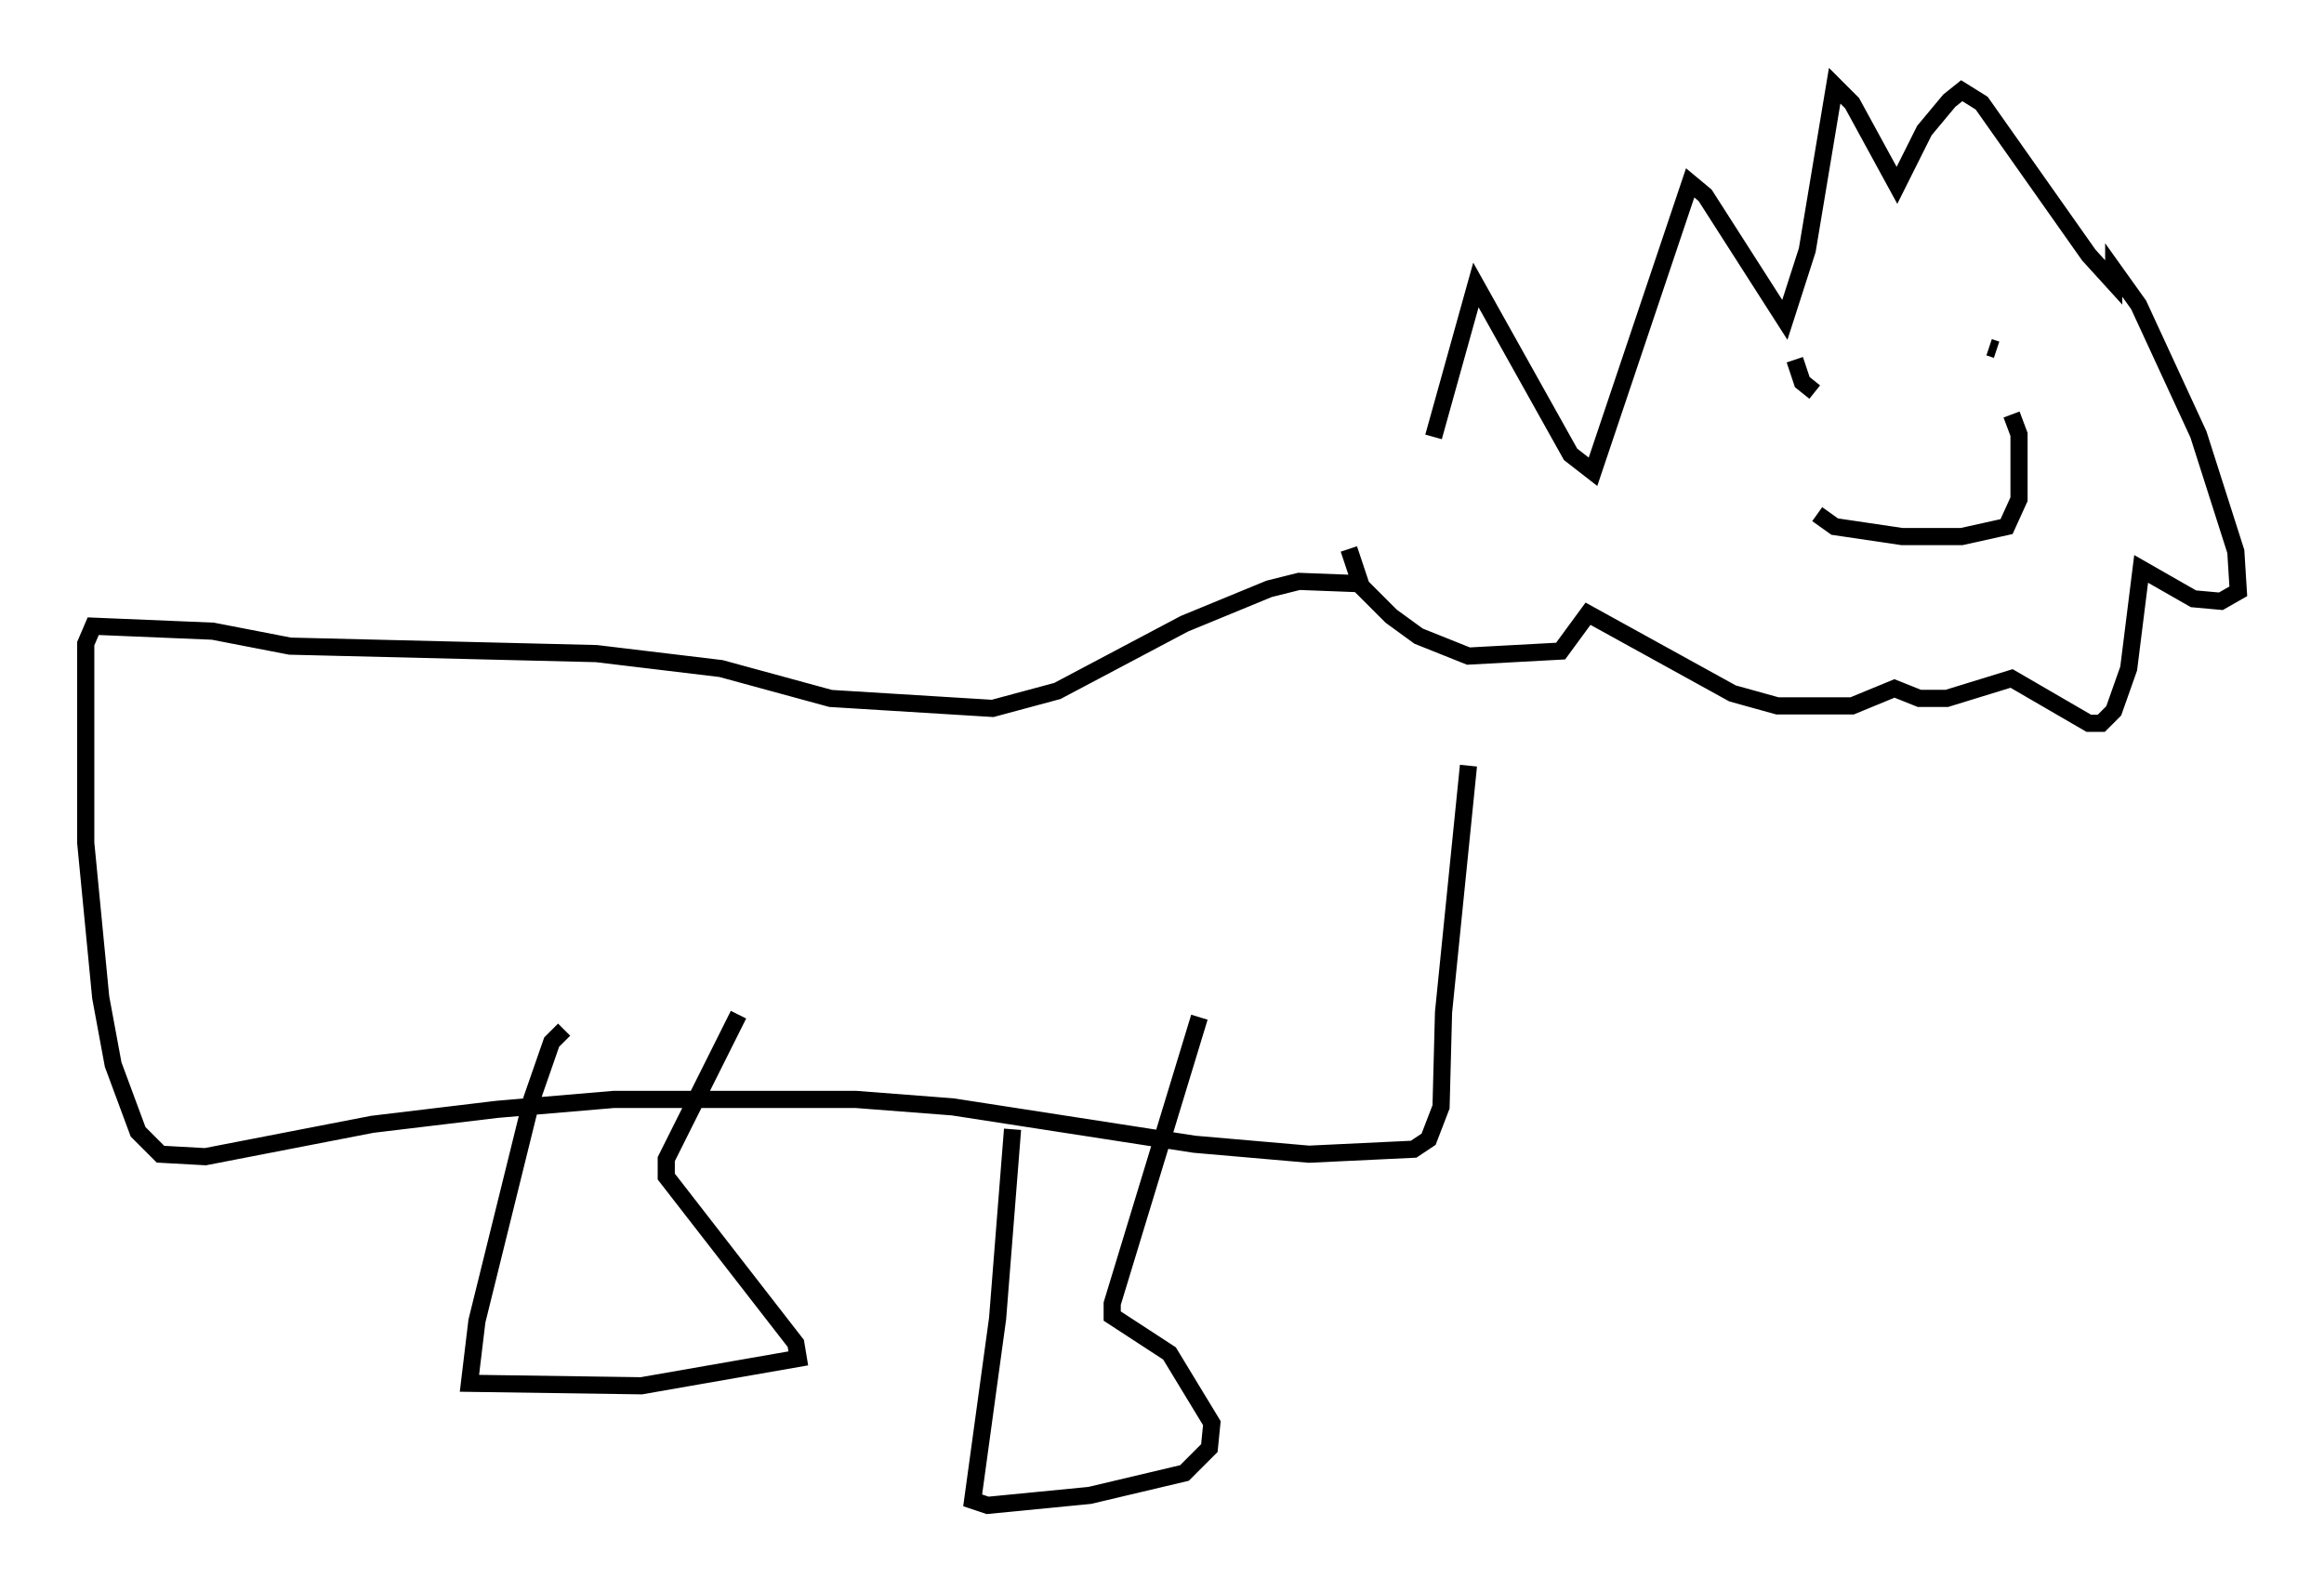 <?xml version="1.0" encoding="utf-8" ?>
<svg baseProfile="full" height="92.793" version="1.1" width="135.497" xmlns="http://www.w3.org/2000/svg" xmlns:ev="http://www.w3.org/2001/xml-events" xmlns:xlink="http://www.w3.org/1999/xlink"><defs /><rect fill="white" height="92.793" width="135.497" x="0" y="0" /><path d="M82.709, 34.631 m0.872, -9.151 l2.469, -8.86 5.52, 9.877 l1.307, 1.017 5.665, -16.849 l0.872, 0.726 4.648, 7.263 l1.307, -4.067 1.598, -9.587 l1.017, 1.017 2.615, 4.793 l1.598, -3.196 1.453, -1.743 l0.726, -0.581 1.162, 0.726 l6.246, 8.86 1.453, 1.598 l0.0, -0.726 1.453, 2.034 l3.486, 7.553 2.179, 6.827 l0.145, 2.324 -1.017, 0.581 l-1.598, -0.145 -3.05, -1.743 l-0.726, 5.81 -0.872, 2.469 l-0.726, 0.726 -0.726, 0.0 l-4.503, -2.615 -3.777, 1.162 l-1.598, 0.0 -1.453, -0.581 l-2.469, 1.017 -4.358, 0.0 l-2.615, -0.726 -8.425, -4.648 l-1.598, 2.179 -5.374, 0.291 l-2.905, -1.162 -1.598, -1.162 l-1.743, -1.743 -0.726, -2.179 m37.765, -11.62 l-0.436, -0.145 m-10.168, 2.615 l-0.726, -0.581 -0.436, -1.307 m1.307, 9.006 l1.017, 0.726 3.922, 0.581 l3.486, 0.0 2.615, -0.581 l0.726, -1.598 0.0, -3.777 l-0.436, -1.162 m-37.765, 9.877 l-3.777, -0.145 -1.743, 0.436 l-4.939, 2.034 -7.408, 3.922 l-3.777, 1.017 -9.441, -0.581 l-6.391, -1.743 -7.263, -0.872 l-17.866, -0.436 -4.503, -0.872 l-6.972, -0.291 -0.436, 1.017 l0.0, 11.62 0.872, 9.006 l0.726, 3.922 1.453, 3.922 l1.307, 1.307 2.615, 0.145 l9.732, -1.888 7.263, -0.872 l6.827, -0.581 14.089, 0.0 l5.665, 0.436 14.089, 2.179 l6.682, 0.581 6.101, -0.291 l0.872, -0.581 0.726, -1.888 l0.145, -5.52 1.453, -14.38 m-26.581, 21.207 l-0.872, 11.039 -1.453, 10.603 l0.872, 0.291 5.955, -0.581 l5.52, -1.307 1.453, -1.453 l0.145, -1.453 -2.469, -4.067 l-3.341, -2.179 0.0, -0.726 l5.084, -16.704 m-37.039, 0.726 l-0.726, 0.726 -1.162, 3.341 l-3.196, 12.927 -0.436, 3.631 l10.022, 0.145 9.151, -1.598 l-0.145, -0.872 -7.553, -9.732 l0.0, -1.017 4.212, -8.425 " fill="none" stroke="black" stroke-width="1" /></svg>
